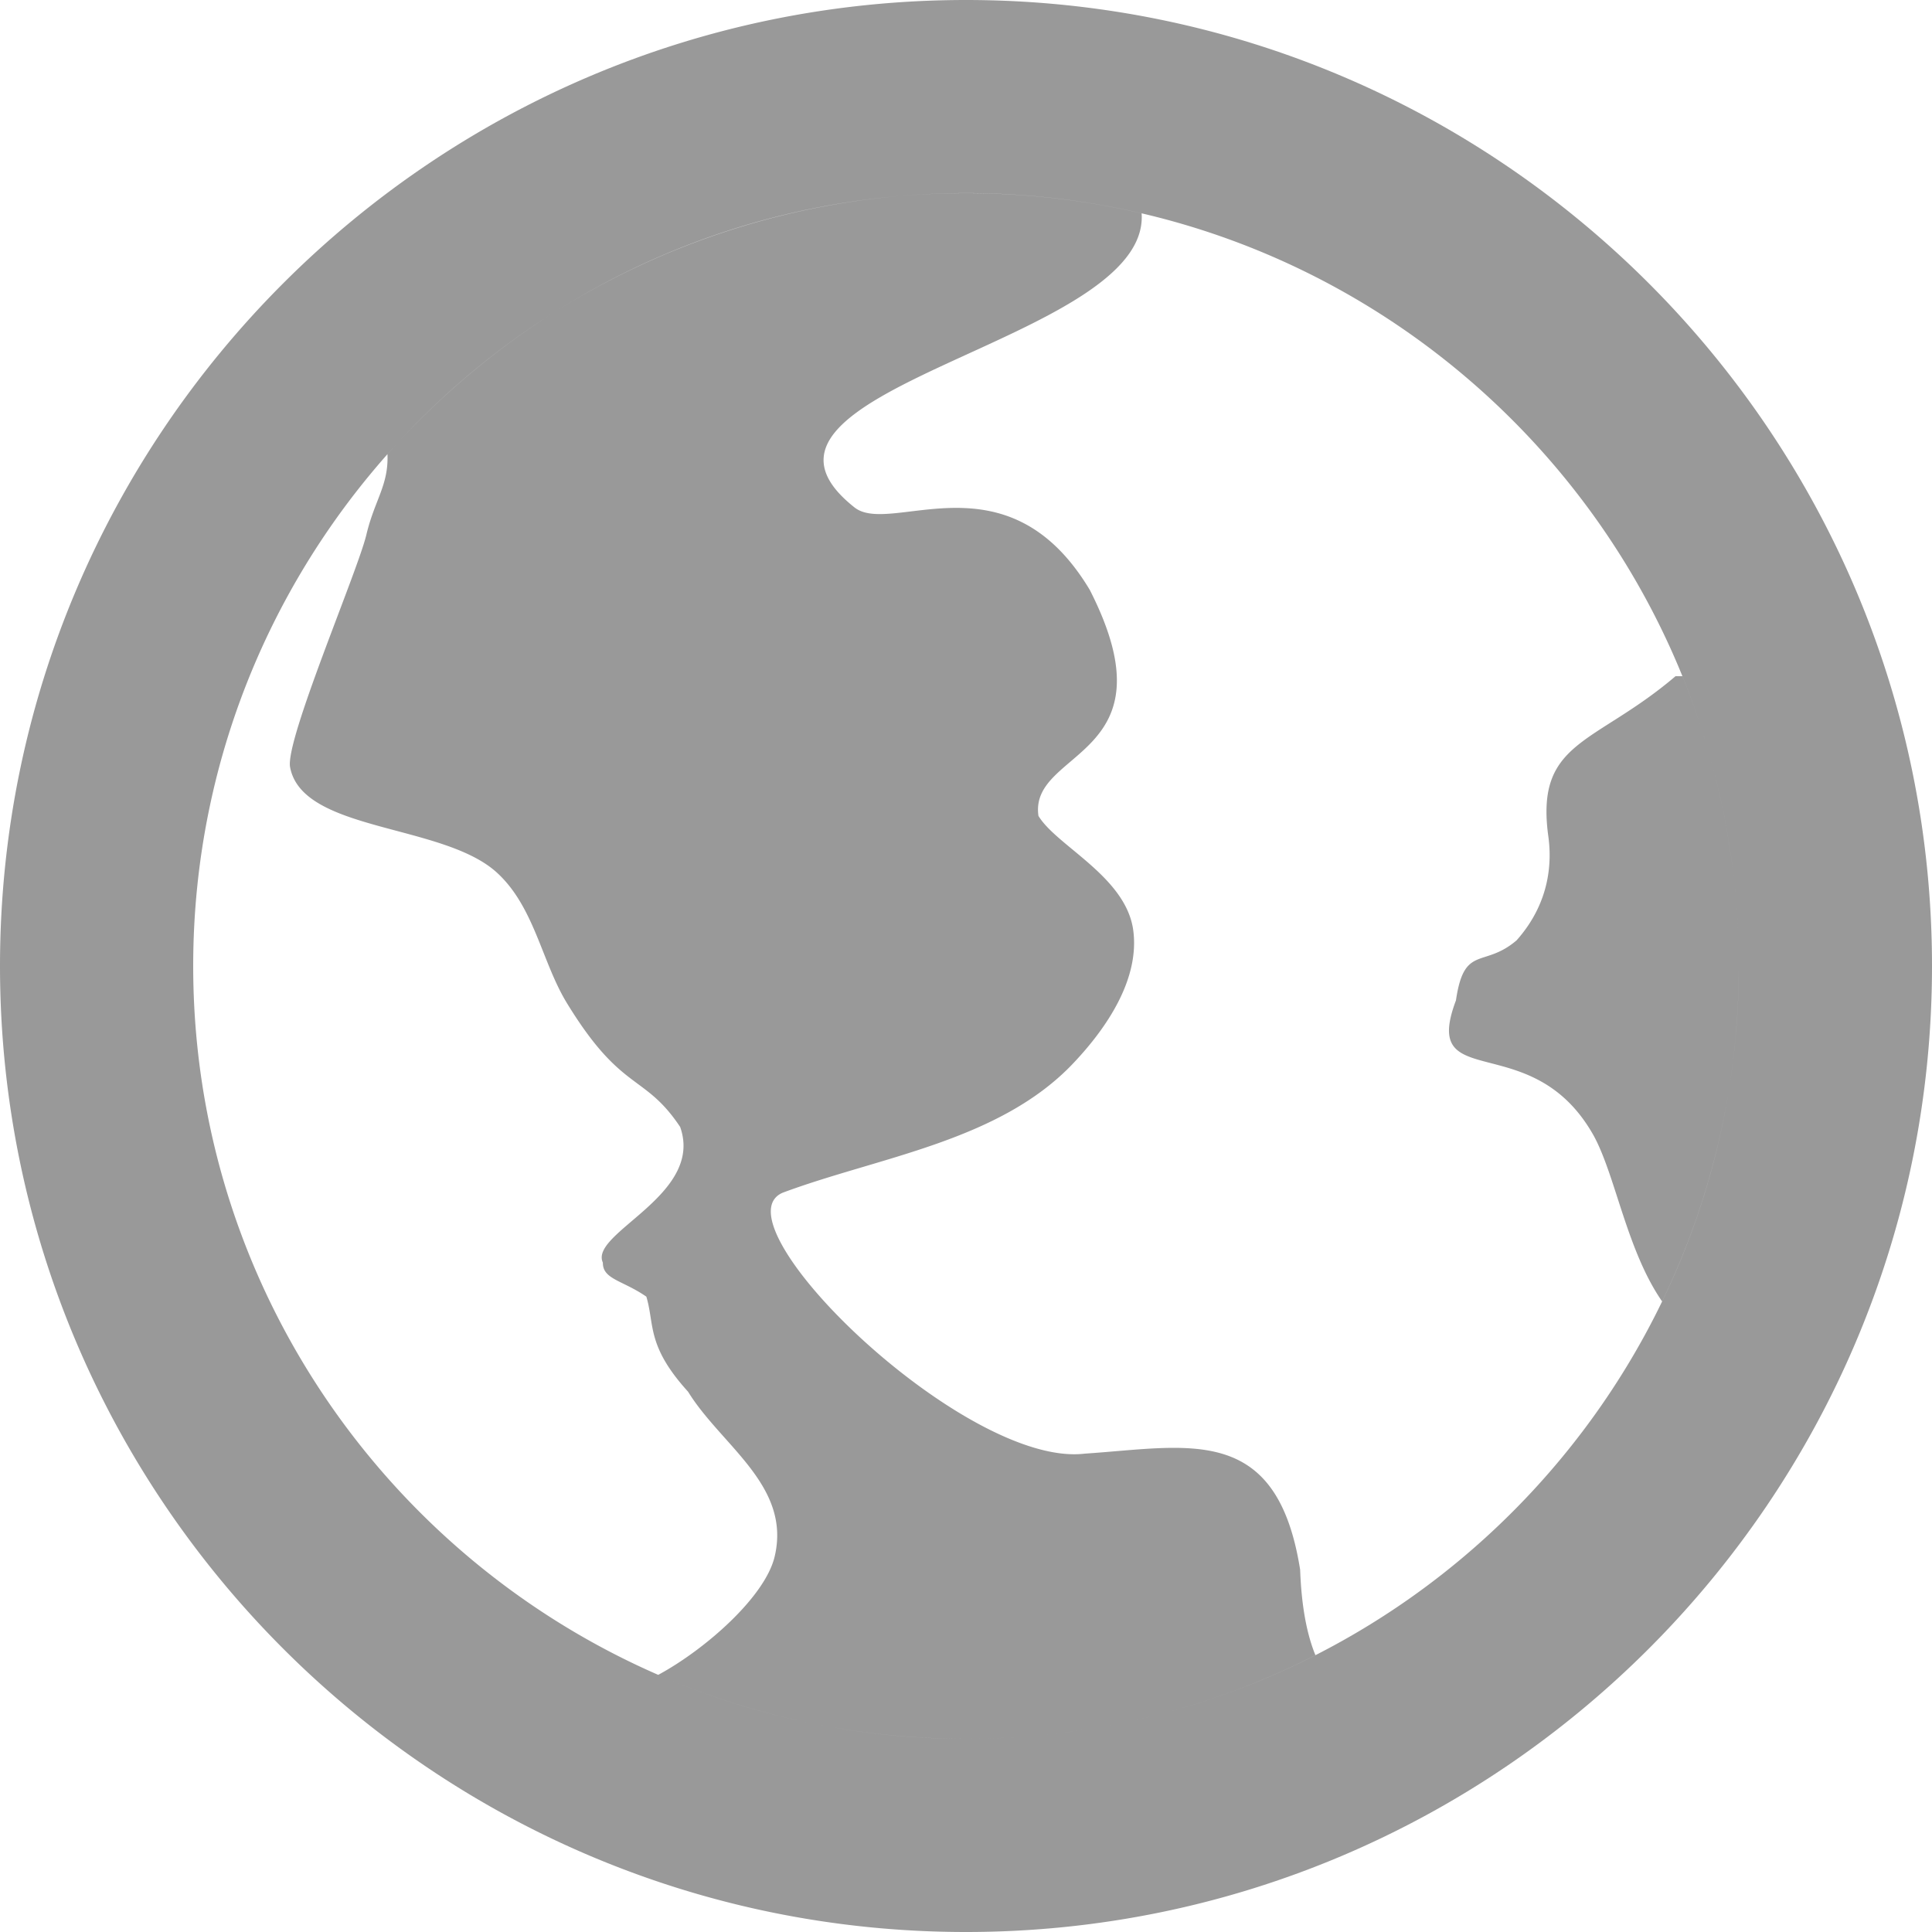 <svg width="20" height="20" viewBox="0 0 20 20" xmlns="http://www.w3.org/2000/svg"><title>57B2BBBE-B6F7-4112-8863-E412D7C301C2</title><g fill="none" fill-rule="evenodd"><path d="M-2-2h24v24H-2z"/><path d="M10 0c5.514 0 10 4.486 10 10s-4.486 10-10 10S0 15.514 0 10 4.486 0 10 0zm0 2c-4.411 0-8 3.589-8 8s3.589 8 8 8 8-3.589 8-8-3.589-8-8-8zM6.814 17.338A7.955 7.955 0 0 0 10 18c1.301 0 2.53-.312 3.617-.866-.08-.196-.143-.473-.158-.884-.241-1.525-1.157-1.273-2.229-1.202-1.244.15-3.844-2.39-3.128-2.701.997-.372 2.25-.531 3.016-1.348.33-.35.683-.858.613-1.371-.077-.555-.793-.87-.981-1.182-.1-.695 1.422-.593.531-2.34-.855-1.426-2.056-.552-2.435-.853-1.556-1.23 3.066-1.704 2.972-3.045a7.995 7.995 0 0 0-7.807 2.494c.013.32-.133.474-.218.832-.09.38-.843 2.13-.79 2.408.127.675 1.591.58 2.146 1.096.383.354.46.92.719 1.345.57.933.8.724 1.173 1.283.251.708-.944 1.096-.8 1.405-.003.173.207.183.45.352.087.29 0 .508.432.984.342.556 1.068.971.897 1.703-.097.42-.724.968-1.206 1.228zM17.416 7c.377.927.584 1.94.584 3a7.952 7.952 0 0 1-.794 3.472c-.363-.523-.48-1.293-.705-1.71-.638-1.149-1.802-.417-1.429-1.406.085-.584.286-.329.628-.622.353-.397.365-.822.327-1.085-.132-.986.48-.935 1.318-1.649h.071z" fill="#999"/></g></svg>